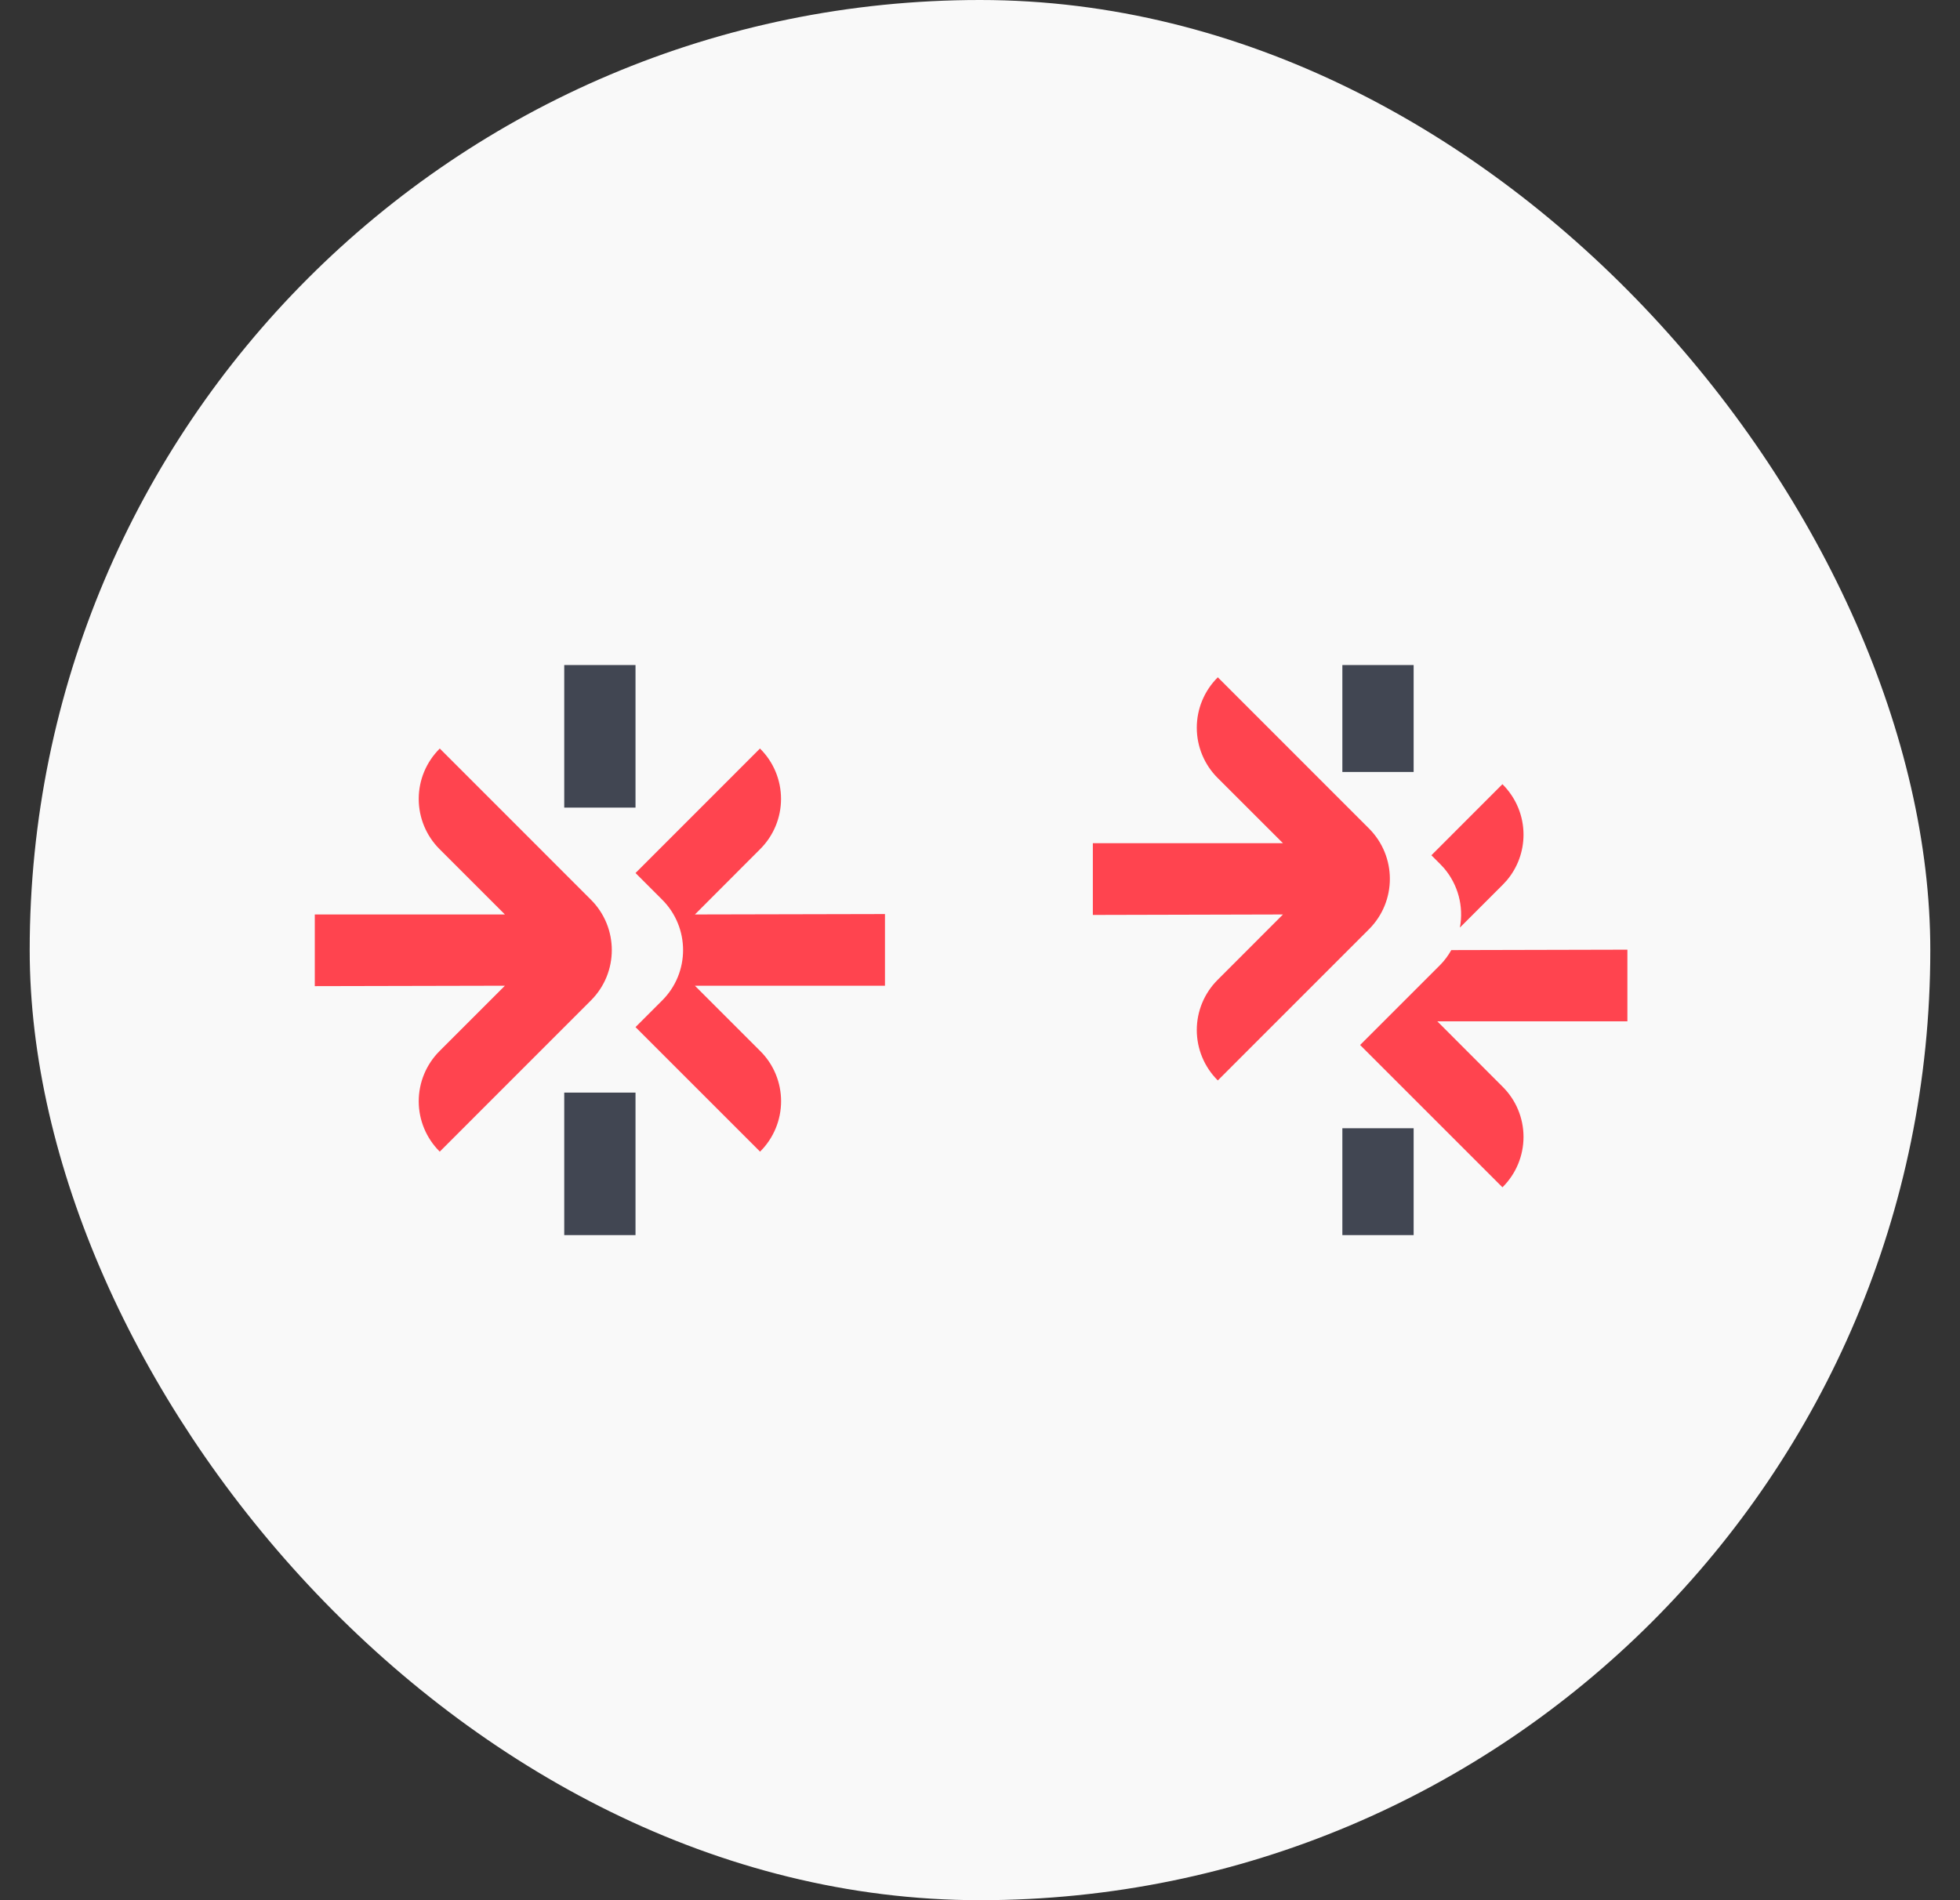 <svg width="33" height="32" viewBox="0 0 33 32" fill="none" xmlns="http://www.w3.org/2000/svg">
<rect x="0" y="0" width="33" height="32" fill="#333333" stroke="none"/>
<rect x="0.5" width="32" height="32" rx="16" fill="#F9F9F9"/>
<g clip-path="url(#clip0_2591_24917)">
<path d="M7.404 12.605L9.949 15.151C10.418 15.62 10.418 16.38 9.949 16.848L7.404 19.394L7.4 19.39C7.176 19.166 7.05 18.862 7.05 18.546C7.05 18.229 7.176 17.925 7.4 17.701L8.501 16.6L5.3 16.607V15.4H8.501L7.4 14.299C7.176 14.075 7.05 13.771 7.05 13.454C7.05 13.137 7.176 12.834 7.4 12.61L7.404 12.605ZM12.796 12.605L12.8 12.61C13.024 12.833 13.15 13.137 13.15 13.454C13.15 13.771 13.024 14.074 12.8 14.298L11.7 15.4L14.9 15.393V16.6H11.7L12.801 17.701C13.025 17.924 13.151 18.228 13.151 18.545C13.151 18.862 13.025 19.166 12.801 19.39L12.797 19.394L10.7 17.297L11.149 16.848C11.618 16.38 11.618 15.62 11.149 15.151L10.7 14.702L12.796 12.605Z" fill="#FF444F"/>
<path d="M10.7 18.4V20.8H9.5V18.4H10.7ZM10.7 11.2V13.6H9.5V11.2H10.7Z" fill="#414652"/>
</g>
<g clip-path="url(#clip1_2591_24917)">
<path d="M27.4 15.993V17.2H24.2L25.3 18.302C25.525 18.525 25.651 18.829 25.651 19.146C25.651 19.463 25.525 19.767 25.3 19.991L25.297 19.995L22.9 17.598L24.249 16.249C24.322 16.175 24.384 16.091 24.435 16L27.4 15.993ZM20.504 11.406L23.049 13.952C23.518 14.421 23.518 15.18 23.049 15.649L20.504 18.195L20.5 18.191C20.276 17.967 20.15 17.663 20.15 17.346C20.15 17.029 20.276 16.726 20.5 16.502L21.601 15.4L18.4 15.408V14.2H21.601L20.5 13.1C20.276 12.876 20.15 12.572 20.15 12.255C20.15 11.938 20.276 11.634 20.5 11.41L20.504 11.406ZM25.296 13.206C25.525 13.434 25.651 13.738 25.651 14.056C25.651 14.338 25.552 14.609 25.372 14.823L25.3 14.901L24.58 15.621C24.647 15.264 24.548 14.898 24.316 14.624L24.249 14.552L24.1 14.403L25.296 13.206Z" fill="#FF444F"/>
<path d="M23.801 19V20.8H22.601V19H23.801ZM23.801 11.2V13H22.601V11.2H23.801Z" fill="#414652"/>
</g>
<defs>
<clipPath id="clip0_2591_24917">
<rect width="9.6" height="9.6" fill="white" transform="translate(5.3 11.2)"/>
</clipPath>
<clipPath id="clip1_2591_24917">
<rect width="9.6" height="9.6" fill="white" transform="translate(18.1 11.2)"/>
</clipPath>
</defs>
</svg>
